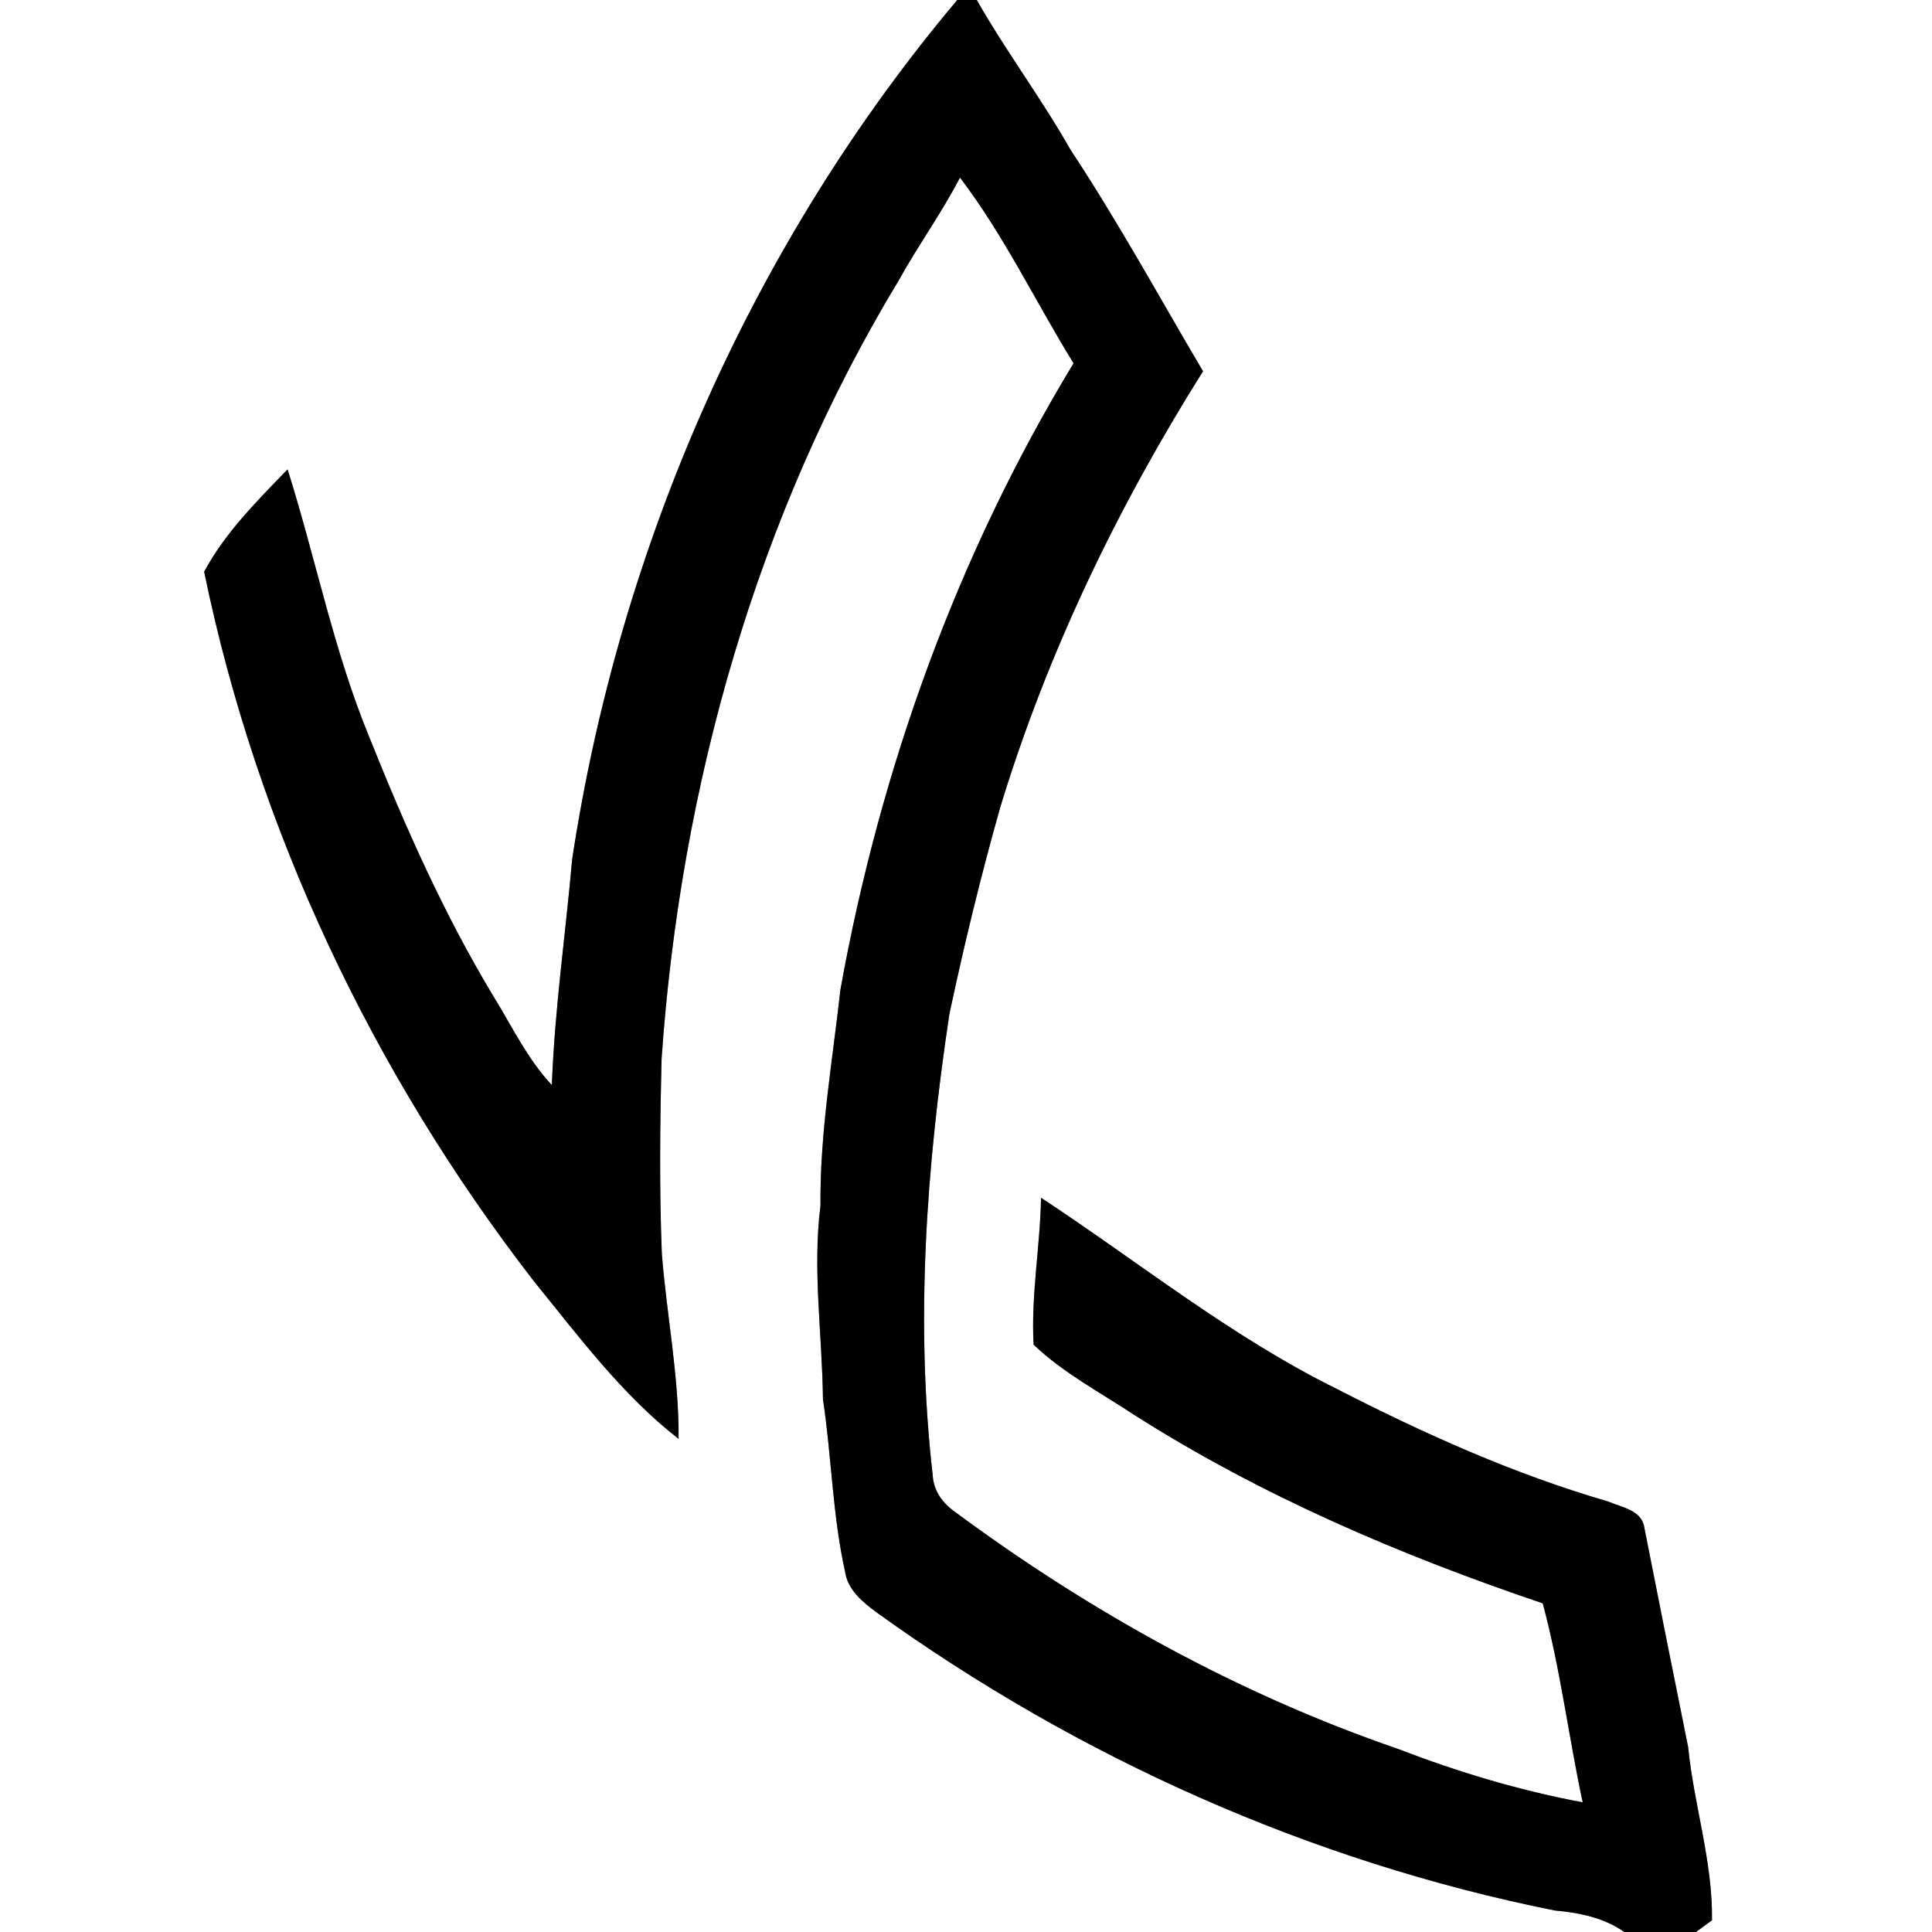 <?xml version="1.0" encoding="UTF-8" ?>
<!DOCTYPE svg PUBLIC "-//W3C//DTD SVG 1.1//EN" "http://www.w3.org/Graphics/SVG/1.1/DTD/svg11.dtd">
<svg width="250pt" height="250pt" viewBox="0 0 250 250" version="1.1" xmlns="http://www.w3.org/2000/svg">
<rect x="0" y="0" width="250" height="250" fill="#808080" stroke="none"/>
<g id="#ffffffff">
<path fill="#ffffff" opacity="1.00" d=" M 0.00 0.00 L 123.87 0.00 C 97.38 31.48 80.21 70.56 74.04 111.18 C 73.18 120.92 71.77 130.62 71.41 140.41 C 68.27 137.07 66.29 132.89 63.91 129.02 C 57.48 118.38 52.43 106.99 47.82 95.47 C 43.18 84.25 40.86 72.28 37.21 60.74 C 33.26 64.83 29.12 68.94 26.42 73.98 C 33.28 107.34 48.26 138.90 69.09 165.79 C 74.90 172.95 80.49 180.48 87.81 186.19 C 87.87 178.14 86.27 170.22 85.64 162.23 C 85.31 153.81 85.40 145.39 85.61 136.97 C 88.06 101.71 97.90 66.66 116.28 36.31 C 118.78 31.78 121.84 27.58 124.22 22.98 C 129.92 30.46 133.99 39.02 138.92 47.01 C 123.86 71.82 113.88 99.54 108.75 128.07 C 107.72 137.37 106.08 146.62 106.17 156.01 C 105.12 164.35 106.40 172.70 106.49 181.05 C 107.61 188.46 107.72 196.03 109.35 203.36 C 109.69 205.74 111.63 207.31 113.44 208.65 C 139.56 227.46 169.62 240.89 201.20 247.22 C 204.36 247.50 207.53 248.14 210.19 250.00 L 0.00 250.00 L 0.00 0.00 Z" />
<path fill="#ffffff" opacity="1.00" d=" M 126.39 0.00 L 250.00 0.00 L 250.00 250.00 L 219.46 250.00 C 219.98 249.62 221.02 248.86 221.53 248.48 C 221.63 240.87 219.19 233.58 218.44 226.05 C 216.52 216.59 214.64 207.12 212.77 197.65 C 212.46 195.42 209.81 195.04 208.11 194.30 C 195.93 190.76 184.33 185.55 173.07 179.77 C 159.36 173.02 147.40 163.34 134.71 154.99 C 134.60 161.34 133.39 167.64 133.75 174.00 C 137.61 177.68 142.40 180.19 146.82 183.12 C 163.24 193.56 181.23 201.25 199.63 207.47 C 201.91 215.94 202.97 224.66 204.80 233.22 C 196.63 231.70 188.63 229.29 180.87 226.30 C 160.27 219.22 141.00 208.54 123.52 195.60 C 121.98 194.51 120.81 192.91 120.70 190.97 C 118.41 171.08 119.87 150.96 122.85 131.22 C 124.76 122.22 126.94 113.26 129.45 104.40 C 135.51 84.50 144.61 65.62 155.67 48.04 C 150.00 38.45 144.66 28.66 138.51 19.36 C 134.75 12.73 130.16 6.62 126.39 0.00 Z" />
</g>
<g id="#000000ff">
<path fill="#000000" opacity="1.00" d=" M 123.87 0.00 L 126.39 0.00 C 130.16 6.62 134.75 12.73 138.51 19.36 C 144.66 28.66 150.00 38.45 155.67 48.04 C 144.61 65.62 135.51 84.50 129.45 104.40 C 126.94 113.26 124.76 122.22 122.85 131.22 C 119.87 150.96 118.41 171.08 120.70 190.97 C 120.81 192.91 121.98 194.51 123.52 195.60 C 141.00 208.54 160.27 219.22 180.87 226.30 C 188.63 229.29 196.63 231.70 204.80 233.22 C 202.97 224.66 201.91 215.94 199.63 207.47 C 181.23 201.25 163.24 193.56 146.82 183.12 C 142.40 180.19 137.61 177.68 133.75 174.00 C 133.39 167.64 134.60 161.34 134.71 154.99 C 147.40 163.34 159.36 173.02 173.07 179.77 C 184.33 185.55 195.93 190.76 208.11 194.30 C 209.81 195.04 212.46 195.42 212.77 197.65 C 214.64 207.12 216.52 216.59 218.44 226.05 C 219.19 233.58 221.63 240.87 221.53 248.48 C 221.02 248.86 219.98 249.62 219.46 250.00 L 210.19 250.00 C 207.53 248.14 204.36 247.50 201.20 247.22 C 169.62 240.89 139.56 227.46 113.44 208.65 C 111.63 207.31 109.69 205.74 109.35 203.36 C 107.72 196.03 107.61 188.46 106.49 181.05 C 106.40 172.70 105.12 164.35 106.17 156.01 C 106.08 146.62 107.72 137.37 108.75 128.07 C 113.88 99.54 123.86 71.82 138.92 47.01 C 133.99 39.02 129.92 30.46 124.22 22.98 C 121.84 27.58 118.78 31.78 116.28 36.31 C 97.90 66.66 88.06 101.71 85.61 136.97 C 85.40 145.39 85.31 153.81 85.64 162.23 C 86.27 170.22 87.87 178.14 87.81 186.19 C 80.49 180.48 74.90 172.95 69.09 165.79 C 48.26 138.90 33.28 107.34 26.42 73.98 C 29.12 68.94 33.26 64.83 37.21 60.74 C 40.86 72.28 43.18 84.25 47.82 95.47 C 52.43 106.99 57.48 118.38 63.91 129.02 C 66.29 132.89 68.27 137.07 71.41 140.41 C 71.77 130.62 73.18 120.92 74.04 111.18 C 80.21 70.56 97.38 31.48 123.87 0.00 Z" />
</g>
</svg>
